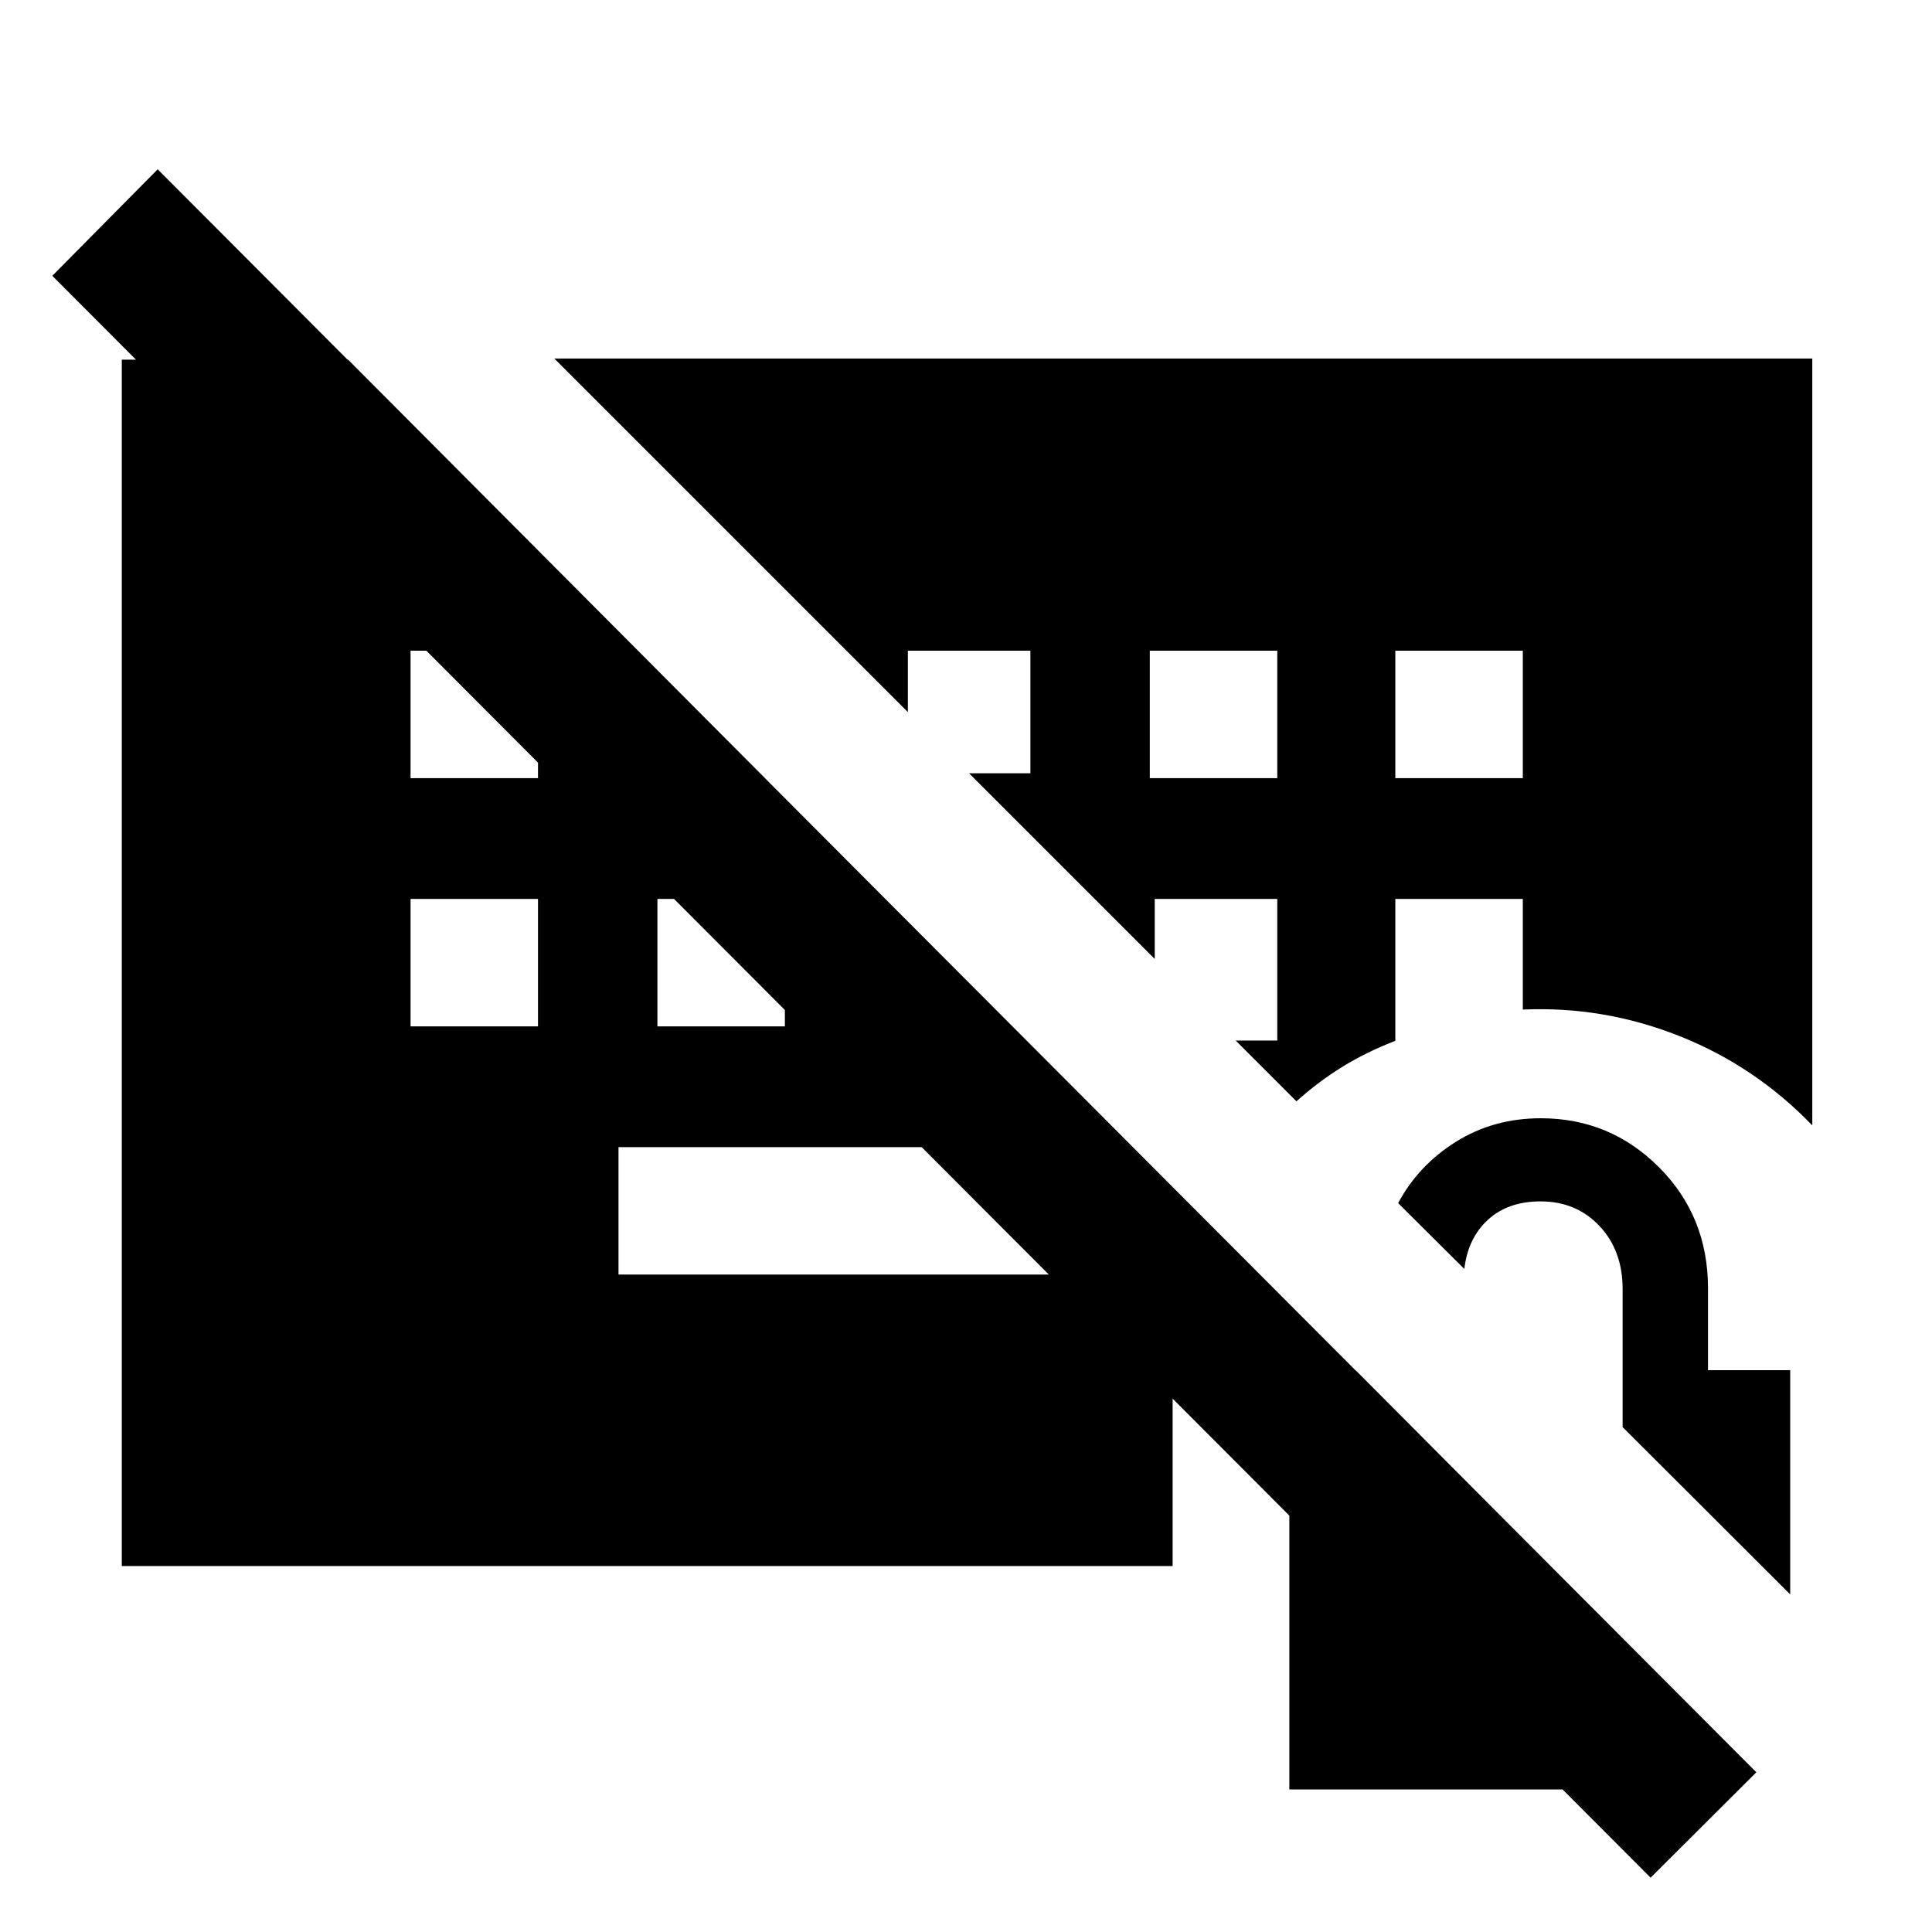<svg xmlns="http://www.w3.org/2000/svg" height="40" viewBox="0 -960 960 960" width="40"><path d="M640.67-70.84v-208.2h33.03l152.39 153.05v55.15H640.67Zm248.87-96.92-83.27-83.12v-68.61q0-19.12-11.52-31.34-11.52-12.21-29.26-12.21-16.16 0-26.13 9.13-9.96 9.13-11.74 24.45l-32.9-32.72q10.09-18.83 28.76-30.5 18.67-11.67 42.12-11.67 34.44 0 58.77 24.38 24.33 24.38 24.33 60.11v40.7h40.84v111.4ZM60.52-181.85v-599.44h112.44L562.75-390H307.33v63.33h281.89q-2.85 10.42-4.61 20.35-1.75 9.93-1.94 20.99v103.48H60.52ZM820.18-26.99 25.99-822.95l52.37-52.93L872.72-79.36l-52.54 52.37ZM204-513.33V-450h63.33v-63.33H204Zm122.67 0V-450H390v-63.33h-63.33ZM204-636.67v63.34h63.33v-63.34H204Zm367.33 63.34h63.34v-63.34h-63.34v63.34Zm122 0h63.34v-63.34h-63.34v63.34ZM275.44-781.86h625.08v381.06q-28.41-29.46-66.04-44.4-37.64-14.93-77.81-13.15v-54.98h-63.34v70.51q-14.19 5.47-26.13 12.8-11.94 7.33-23.01 17.26L614-442.95h20.67v-70.38h-60.89v29.82l-92.27-92.27H512v-60.89h-60.88v30.49L275.44-781.86Z"/></svg>